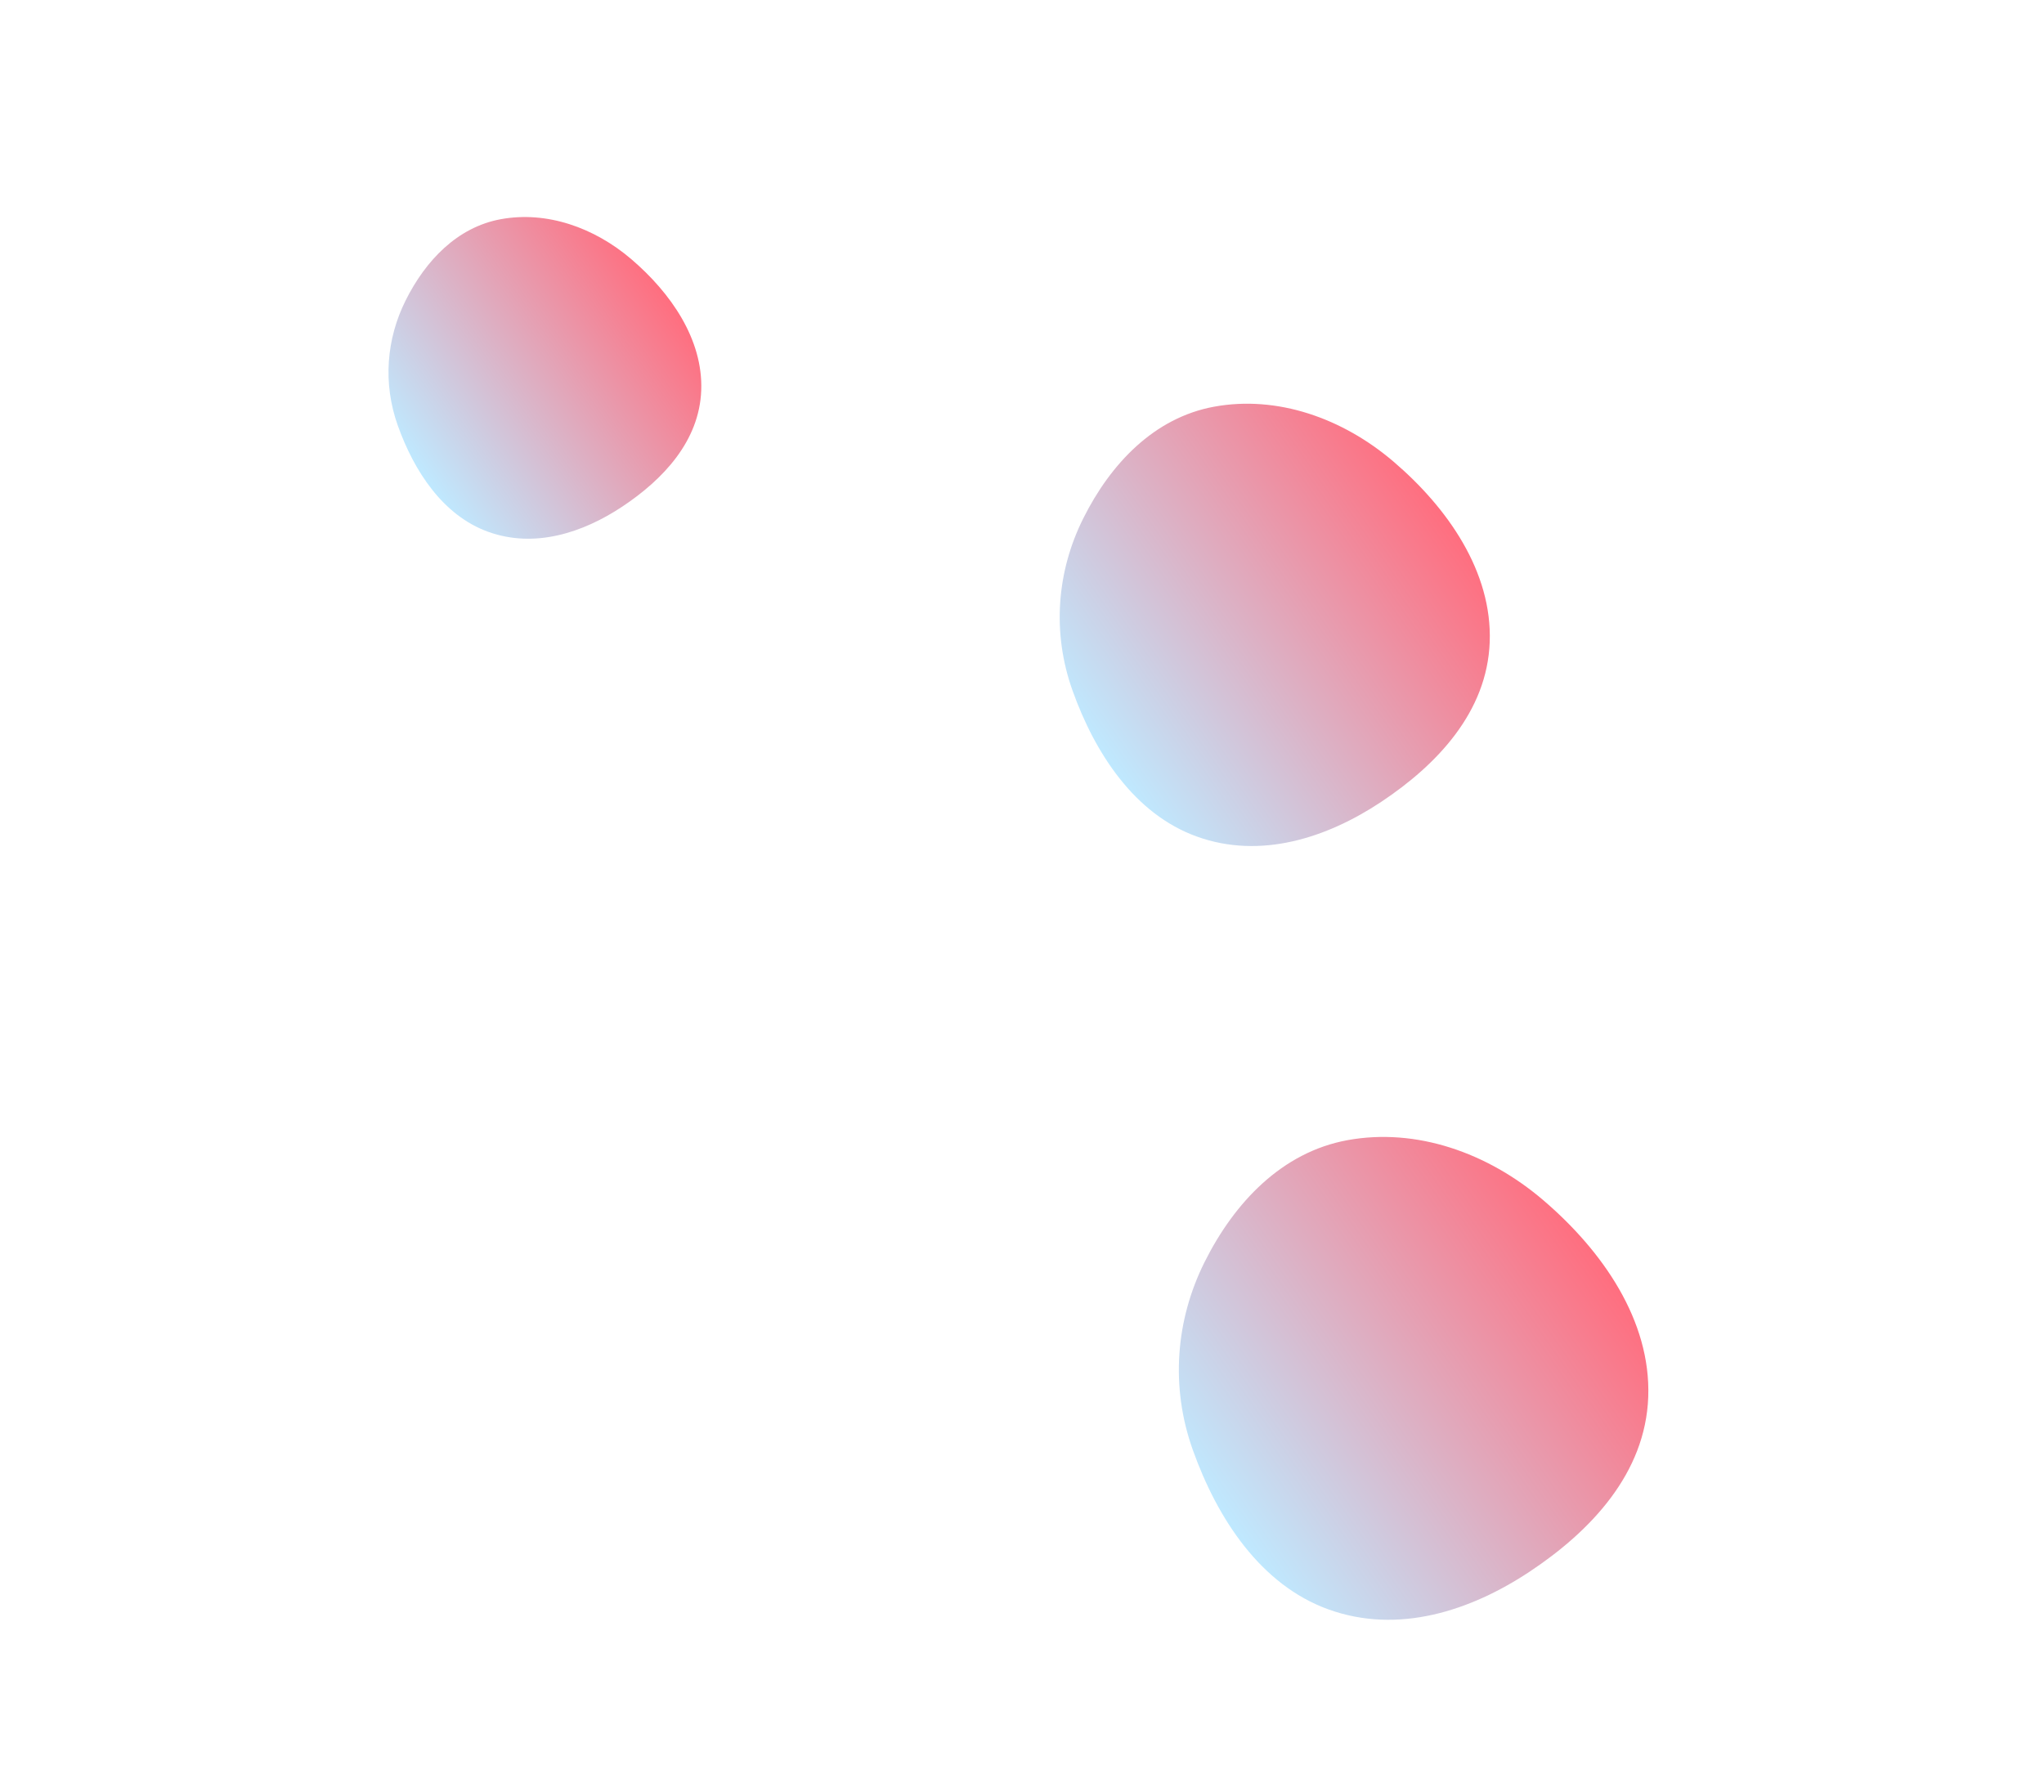 <svg width="130" height="114" viewBox="0 0 130 114" fill="none" xmlns="http://www.w3.org/2000/svg">
<path fill-rule="evenodd" clip-rule="evenodd" d="M39.573 32.227C37.062 33.894 33.994 34.892 31.044 33.825C28.179 32.789 26.34 29.984 25.299 27.065C24.341 24.378 24.578 21.552 25.799 19.109C27.062 16.579 29.081 14.449 31.853 13.942C34.766 13.409 37.788 14.466 40.149 16.483C42.663 18.63 44.718 21.587 44.599 24.828C44.481 28.062 42.167 30.505 39.573 32.227Z" fill="url(#paint0_linear)"/>
<path fill-rule="evenodd" clip-rule="evenodd" d="M87.836 51.011C84.384 53.301 80.166 54.674 76.11 53.207C72.169 51.782 69.641 47.926 68.21 43.913C66.893 40.218 67.219 36.332 68.897 32.973C70.634 29.494 73.41 26.565 77.221 25.868C81.226 25.135 85.382 26.589 88.628 29.362C92.085 32.314 94.91 36.38 94.747 40.837C94.585 45.283 91.403 48.643 87.836 51.011Z" fill="url(#paint1_linear)"/>
<path fill-rule="evenodd" clip-rule="evenodd" d="M97.285 99.969C93.517 102.47 88.912 103.969 84.484 102.367C80.183 100.812 77.423 96.602 75.862 92.221C74.424 88.188 74.78 83.947 76.611 80.279C78.507 76.482 81.537 73.285 85.698 72.523C90.07 71.724 94.606 73.311 98.15 76.338C101.923 79.561 105.007 83.998 104.829 88.864C104.652 93.717 101.179 97.385 97.285 99.969Z" fill="url(#paint2_linear)"/>
<defs>
<linearGradient id="paint0_linear" x1="42.047" y1="18.285" x2="26.201" y2="29.345" gradientUnits="userSpaceOnUse">
<stop stop-color="#FF6E7F"/>
<stop offset="1" stop-color="#BFE9FF"/>
</linearGradient>
<linearGradient id="paint1_linear" x1="91.238" y1="31.839" x2="69.451" y2="47.047" gradientUnits="userSpaceOnUse">
<stop stop-color="#FF6E7F"/>
<stop offset="1" stop-color="#BFE9FF"/>
</linearGradient>
<linearGradient id="paint2_linear" x1="100.999" y1="79.042" x2="77.215" y2="95.642" gradientUnits="userSpaceOnUse">
<stop stop-color="#FF6E7F"/>
<stop offset="1" stop-color="#BFE9FF"/>
</linearGradient>
</defs>
</svg>
